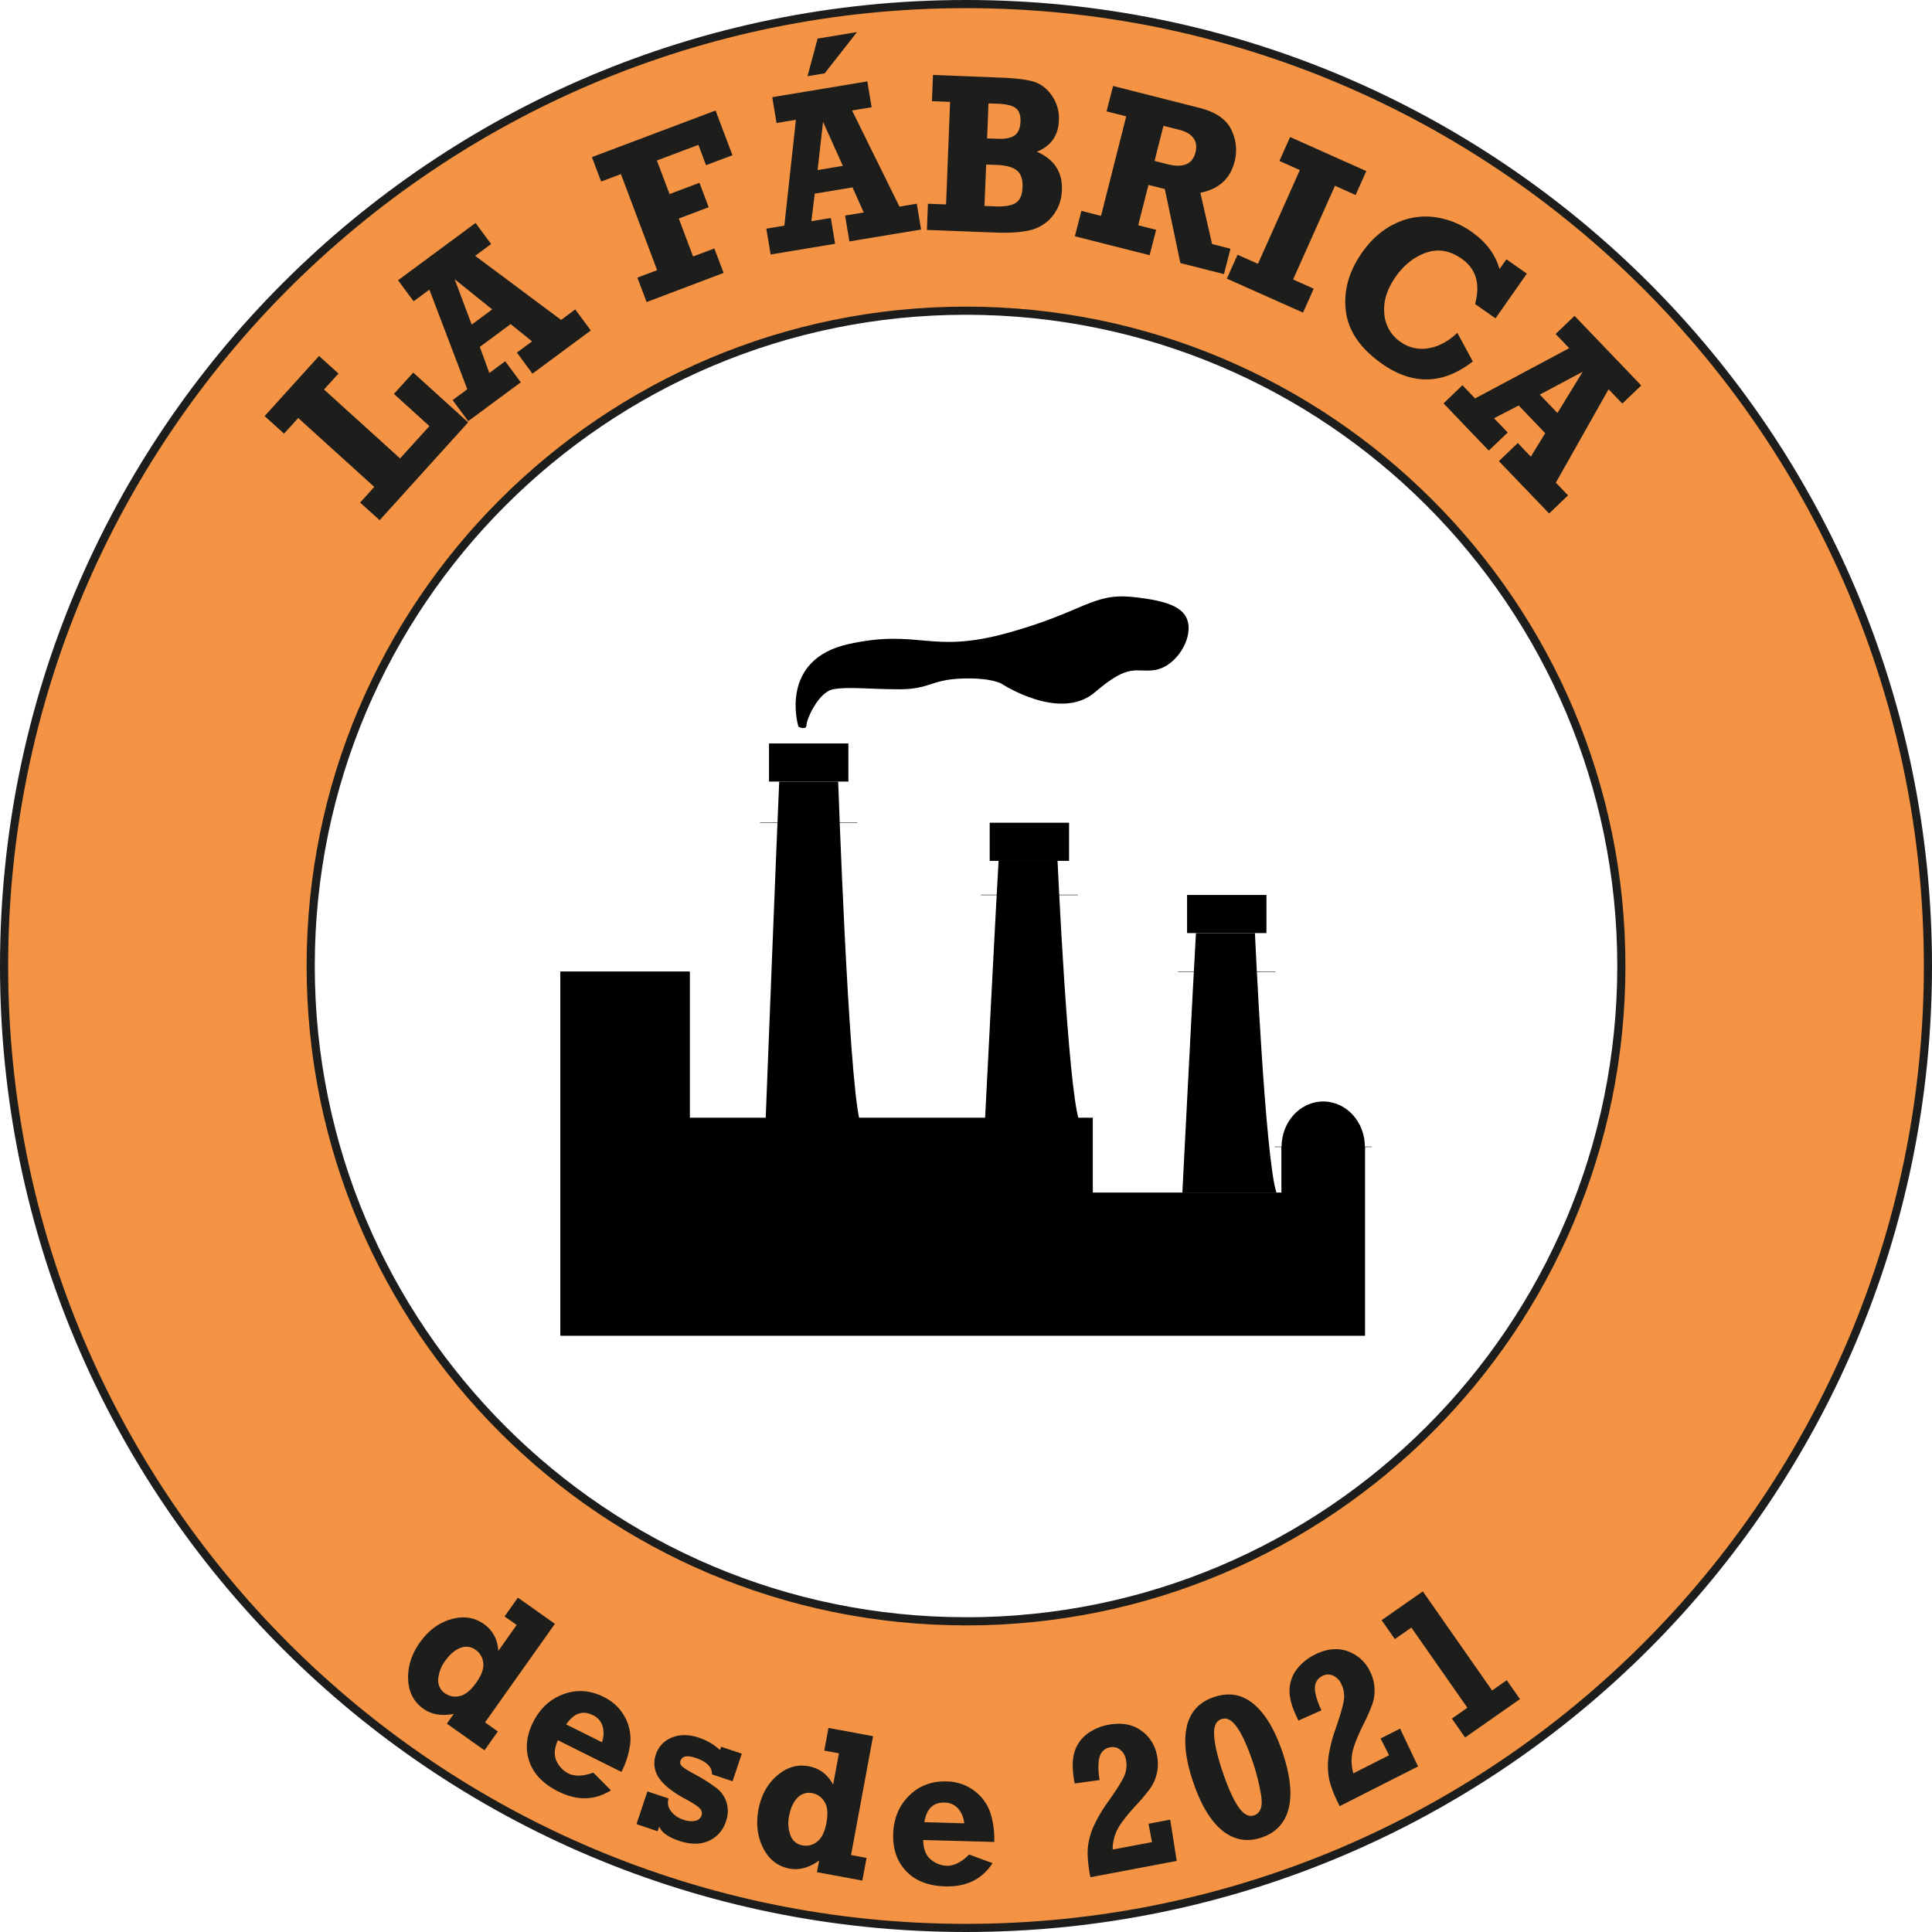 <svg xmlns="http://www.w3.org/2000/svg" viewBox="0 0 1185.64 1185.64"><defs><style>.cls-1{fill:#f39343;stroke:#1d1d1b;stroke-miterlimit:10;stroke-width:5px;}.cls-2{fill:#1d1d1b;}</style></defs><title>Recurso 10</title><g id="Capa_2" data-name="Capa 2"><g id="Capa_1-2" data-name="Capa 1"><path class="cls-1" d="M592.82,2.5C266.85,2.5,2.5,266.75,2.5,592.82s264.35,590.32,590.32,590.32,590.32-264.35,590.32-590.32S918.89,2.5,592.82,2.5Zm0,992.47c-222,0-402.15-180-402.15-402.15S370.79,190.67,592.82,190.67,995,370.69,995,592.82,815,995,592.82,995Z"/><path class="cls-2" d="M233,319.21,221,308.42l8.7-9.61-46.69-42.29-8.7,9.61-11.91-10.79,33.4-36.89,11.92,10.79-8.88,9.8,46.69,42.29,18-19.84-21.8-19.75,11.86-13.08,33.71,30.53Z"/><path class="cls-2" d="M353,189.88l9.56,12.93L326.76,229.3l-9.55-12.93,9.32-6.89-13.17-10.59-18.91,14,5.84,16,9.74-7.2,9.56,12.92-32.27,23.86-9.55-12.93,9-6.66-23.26-61.14-9.69,7.16L244.28,172l47.56-35.17,9.55,12.93L291.6,157l52.74,39.34Zm-50.95,0L279,171.33l10.49,27.88Z"/><path class="cls-2" d="M396.82,185.37l-5.67-15,12.13-4.57-22.23-58.95-12.13,4.57-5.67-15,75.89-28.6,10.35,27.45-16.21,6.11L428.6,88.89l-25.48,9.6,7.77,20.61,18.35-6.92,5.67,15-18.35,6.92,8.78,23.3,13.05-4.92,5.67,15Z"/><path class="cls-2" d="M562.62,125l2.63,15.86-44,7.3-2.63-15.86,11.44-1.9L523.19,115,500,118.83l-2.08,16.92,11.95-2,2.63,15.86-39.58,6.57-2.63-15.86,11.05-1.83,7.1-65-11.89,2-2.63-15.86,58.35-9.68,2.63,15.85-12,2,29.08,59ZM495.55,46.77l6.21-23.08,24.16-4L506.09,45Zm21.69,55-12.15-27-3.34,29.6Z"/><path class="cls-2" d="M568.83,141.09l.63-16.06,11.13.44,2.47-62.95-11.13-.44L572.56,46l41.33,1.63q13.74.52,20.37,2.47t11.27,8.59A24.36,24.36,0,0,1,649.82,74q-.54,13.88-13.53,19.11,16,7,15.38,23.4a26.24,26.24,0,0,1-5.68,16,25,25,0,0,1-13.37,8.64q-8.07,2.11-22.46,1.55Zm35.32-14.7,6.64.26q9,.36,12.74-2.24t4-9.49q.28-7.24-3.47-10.3t-12.22-3.39l-6.64-.26Zm1.63-41.48,6.64.26q6.9.27,10.25-2.07t3.6-8.55c.14-3.78-.8-6.49-2.85-8.12s-5.69-2.55-10.94-2.75l-5.86-.23Z"/><path class="cls-2" d="M755.13,152.65l-4,15.57-26.75-6.79L714.84,116l-10.05-2.55-6.29,24.79,11,2.79-4,15.58L659.63,145l4-15.58,12.06,3.07L691.15,71.4l-12.06-3.06,4-15.58,53,13.45q15,3.81,19.55,13.4a28.21,28.21,0,0,1,2,19.61q-4,15.72-21,19.07l7.19,31.47Zm-46.6-53.9,7.83,2q14.52,3.69,17.28-7.18,1.36-5.37-1.27-8.87t-8.45-5L714,77.21Z"/><path class="cls-2" d="M752.91,171l6.56-14.67L772,161.89l25.71-57.51-12.55-5.61,6.56-14.67L838.48,105l-6.56,14.68L819.26,114l-25.71,57.51,12.66,5.67-6.56,14.67Z"/><path class="cls-2" d="M924.47,159.12,937,167.91l-19.23,27.45-12.54-8.79q5-18.52-8.15-27.75-10.89-7.63-21.92-3.75t-18.64,14.75q-8,11.38-7,22.54a22.86,22.86,0,0,0,10.09,17.55,22.49,22.49,0,0,0,16.8,3.83q9.33-1.4,17.94-9.48l9.49,17.55q-27.33,21.32-55.66,1.47-20-14-22.25-32.45t9.89-35.75q8.64-12.32,20.39-17.87a42.51,42.51,0,0,1,24-4,50.8,50.8,0,0,1,22.88,9.06q13.29,9.3,17.15,22.86Z"/><path class="cls-2" d="M962.28,304l-11.6,11.12L919.85,283l11.6-11.12,8,8.37,8.82-14.41-16.27-17-15.14,7.83,8.39,8.75-11.61,11.12-27.76-29,11.6-11.12,7.75,8.09L963,213.67l-8.34-8.7,11.61-11.12,40.93,42.7-11.61,11.12-8.43-8.79L954.8,296.2Zm-6.48-50.55,15.46-25.29-26.32,14Z"/><path class="cls-2" d="M305.51,1062.58l-8.18,11.56-23.1-16.36,4.23-6q-11.11,2.19-18.57-3.09-8.92-6.33-9.41-18.1t7.19-22.61q7.79-11,19.14-14.27t20.05,2.88q8.34,5.91,8.94,16.58l11.29-16L309.64,992l8.18-11.56,22.71,16.08L297.66,1057Zm-13.3-29.88q5.1-7.2,4.33-12.34a11.07,11.07,0,0,0-4.52-7.8,9.63,9.63,0,0,0-9.53-1.25q-5,1.92-9.25,7.88a21.61,21.61,0,0,0-4.31,11.22,9.54,9.54,0,0,0,4.27,8.83,10.86,10.86,0,0,0,8.91,1.6Q287.22,1039.74,292.21,1032.7Z"/><path class="cls-2" d="M364.1,1087.83l10.81,10.85q-14.88,9.39-32.26.74-13.86-6.9-17.81-18.44t2.28-24q6.35-12.73,18.61-17.27t24.65,1.64a28.63,28.63,0,0,1,13.16,12.51,27.87,27.87,0,0,1,3.18,16.41,52.41,52.41,0,0,1-5.35,17.13l-39-19.44q-3.36,7.68-.77,12.88a16,16,0,0,0,7.18,7.48Q354.76,1091.26,364.1,1087.83Zm5.3-18.65a15.91,15.91,0,0,0,.47-9.55,10.94,10.94,0,0,0-6.16-7.11q-9.19-4.59-16.24,5.74Z"/><path class="cls-2" d="M390.61,1119.43l6.69-20.06,13,4.33a8.52,8.52,0,0,0,1.43,7.75,15.06,15.06,0,0,0,7.68,5.27,12.93,12.93,0,0,0,7.33.67,5,5,0,0,0,3.79-3.25,4.13,4.13,0,0,0-1.05-4.3q-1.81-2-8-5.35-12.71-6.79-17.12-13.46a15.71,15.71,0,0,1-1.83-14.36,16.47,16.47,0,0,1,9.69-10.31q7.27-3.09,16.57,0a35.92,35.92,0,0,1,13.08,7.61l.68-2,12.68,4.23-5.66,16.93-12.68-4.24q.32-6.66-10.13-10.14-7.68-2.57-9.17,1.89a2.9,2.9,0,0,0,.72,3.08q1.29,1.41,7.37,4.77a106,106,0,0,1,14.13,8.87,17.89,17.89,0,0,1,6.11,8.91,18.32,18.32,0,0,1-.38,11.35,19.37,19.37,0,0,1-10.5,12.06q-7.65,3.51-18.32,0-9.92-3.32-12.17-8.79l-1,2.92Z"/><path class="cls-2" d="M531.78,1140.16l-2.58,13.93-27.83-5.16,1.33-7.19q-9.17,6.65-18.14,5-10.77-2-16.14-12.48t-3-23.54q2.44-13.25,11.39-21t19.4-5.8q10,1.86,15.07,11.3l3.56-19.22-9-1.66,2.58-13.93,27.36,5.07-13.51,72.93Zm-24.61-21.54q1.6-8.68-1.25-13a11.1,11.1,0,0,0-7.37-5.18,9.65,9.65,0,0,0-9.17,2.86q-3.76,3.85-5.09,11a21.51,21.51,0,0,0,.79,12,9.51,9.51,0,0,0,7.58,6.22,10.83,10.83,0,0,0,8.76-2.28Q505.59,1127.12,507.17,1118.62Z"/><path class="cls-2" d="M594.74,1138.09l14.37,5.29q-9.54,14.79-29,14.26-15.46-.42-23.91-9.23t-8.06-22.78q.39-14.22,9.6-23.49t23.05-8.9a28.66,28.66,0,0,1,17.21,5.81,27.82,27.82,0,0,1,9.79,13.54,52.53,52.53,0,0,1,2.36,17.79l-43.59-1.19q.18,8.38,4.72,12A16,16,0,0,0,581,1145Q587.71,1145.14,594.74,1138.09Zm-3-19.14a16,16,0,0,0-3.59-8.87,11,11,0,0,0-8.58-3.85q-10.29-.29-12.31,12Z"/><path class="cls-2" d="M718.14,1116.68l4,25.35-53,10q-2.13-11.35-1.55-17.93a41.61,41.61,0,0,1,3.49-13.19,88.7,88.7,0,0,1,8.78-15q7.74-10.87,9.94-15.72a16.74,16.74,0,0,0,1.19-10.21,9.83,9.83,0,0,0-3.5-6.16,7.33,7.33,0,0,0-6.13-1.53,7.9,7.9,0,0,0-6.48,5.64q-1.55,4.72-.08,14.46l-15.3,2.1q-2.35-12.54,0-19.58a21.78,21.78,0,0,1,7.95-11.06,31.54,31.54,0,0,1,12.78-5.37q11.82-2.22,19.86,3.37a23.87,23.87,0,0,1,10,15.83,25.34,25.34,0,0,1-.15,10.53,26.2,26.2,0,0,1-3.7,8.78,113.16,113.16,0,0,1-9.32,11.15q-10.22,11.16-12.26,17a26.69,26.69,0,0,0-1.83,9.91l24.13-4.54-2.12-11.29Z"/><path class="cls-2" d="M774.34,1127.62q-13.35,4.53-24.13-4.17t-17.91-29.63q-7-20.49-4-34.1T745,1041.47q13.63-4.65,24.31,4.23T787,1075.2q7.14,21,3.86,34.44T774.34,1127.62Zm-4.74-13.55q6.12-2.08,4.25-12.85a131.59,131.59,0,0,0-5-19.84q-4.95-14.55-9.65-21.31t-9.62-5.08q-5,1.69-4.49,10.08t5.34,22.64q4.95,14.55,9.63,21.27T769.6,1114.07Z"/><path class="cls-2" d="M859.22,1060.83l11,23.22-48.06,24.36q-5.24-10.31-6.51-16.77a41.65,41.65,0,0,1-.34-13.65,89.48,89.48,0,0,1,4.25-16.82q4.4-12.62,5.14-17.88a16.6,16.6,0,0,0-1.71-10.13,9.83,9.83,0,0,0-5.08-4.94,7.31,7.31,0,0,0-6.31.25,7.89,7.89,0,0,0-4.65,7.23q-.17,5,4,13.9l-14.1,6.3q-5.78-11.39-5.47-18.8a21.8,21.8,0,0,1,4.55-12.85,31.58,31.58,0,0,1,10.76-8.73q10.73-5.44,20-2.31a23.83,23.83,0,0,1,14,12.41,25.32,25.32,0,0,1,2.8,10.15,26,26,0,0,1-1.1,9.46,112.25,112.25,0,0,1-5.83,13.31q-6.69,13.57-7,19.73a26.44,26.44,0,0,0,1,10l21.9-11.1-5.19-10.26Z"/><path class="cls-2" d="M899.1,1066.27,891,1054.66l9.51-6.64-34.36-49.2L856,1005.88l-8.11-11.61,25.29-17.66,42.48,60.81,9-6.31,8.11,11.61Z"/><polygon points="343.91 819.65 837.63 819.65 837.63 703.79 786.48 703.79 786.48 731.97 670.62 731.97 670.62 686.04 423.24 686.04 423.24 596.28 343.91 596.28 343.91 819.65"/><polygon points="670.62 731.97 670.62 819.65 837.63 819.65 837.63 703.79 786.48 703.79 786.48 731.97 670.62 731.97"/><path d="M725.59,732s7-137.08,8.35-159.35h36.19S776.39,711.1,783.35,732Z"/><polygon points="736.84 572.62 728.49 572.62 728.49 549.22 777.2 549.22 777.2 572.62 773.03 572.62 736.84 572.62"/><path d="M604.46,687.65s7-137.08,8.35-159.35H649s6.27,138.48,13.23,159.35Z"/><polygon points="615.71 528.3 607.36 528.3 607.36 504.9 656.07 504.9 656.07 528.3 651.89 528.3 615.71 528.3"/><polygon points="480.28 479.64 471.93 479.64 471.93 456.24 520.64 456.24 520.64 479.64 516.46 479.64 480.28 479.64"/><path d="M469.84,687.65s7-178.94,8.35-208h36.18s6.27,180.76,13.23,208Z"/><rect x="423.24" y="686.04" width="247.38" height="133.61"/><polygon points="423.24 686.04 423.24 596.28 343.91 596.28 343.91 819.65 423.24 819.65 423.24 686.04"/><ellipse cx="812.05" cy="703.79" rx="25.57" ry="27.83"/><path d="M490,446c-.35-1-12.18-41.4,31-50.8s49.75,6.26,96.72-6.61,52.54-24.7,76.89-22.27,34.1,7.31,34.8,18.1-9,25.05-20.88,26.79-15-4.88-36.53,13.57-57.41-5.22-57.41-5.22-6.26-3.83-24.7-3.13S570.41,423,552,423s-31.66-1.74-40.71,0-16.35,18.44-16.35,21.92S490,446,490,446Z"/><path d="M782.3,703.91h59.5a.13.13,0,0,0,0-.25H782.3a.13.13,0,0,0,0,.25Z"/><path d="M723.1,596.4h59.5a.13.13,0,0,0,0-.25H723.1a.13.13,0,0,0,0,.25Z"/><path d="M602,549.35h59.49a.13.13,0,0,0,0-.25H602a.13.13,0,0,0,0,.25Z"/><path d="M466.53,505H526a.13.13,0,0,0,0-.25h-59.5a.13.13,0,0,0,0,.25Z"/></g></g></svg>